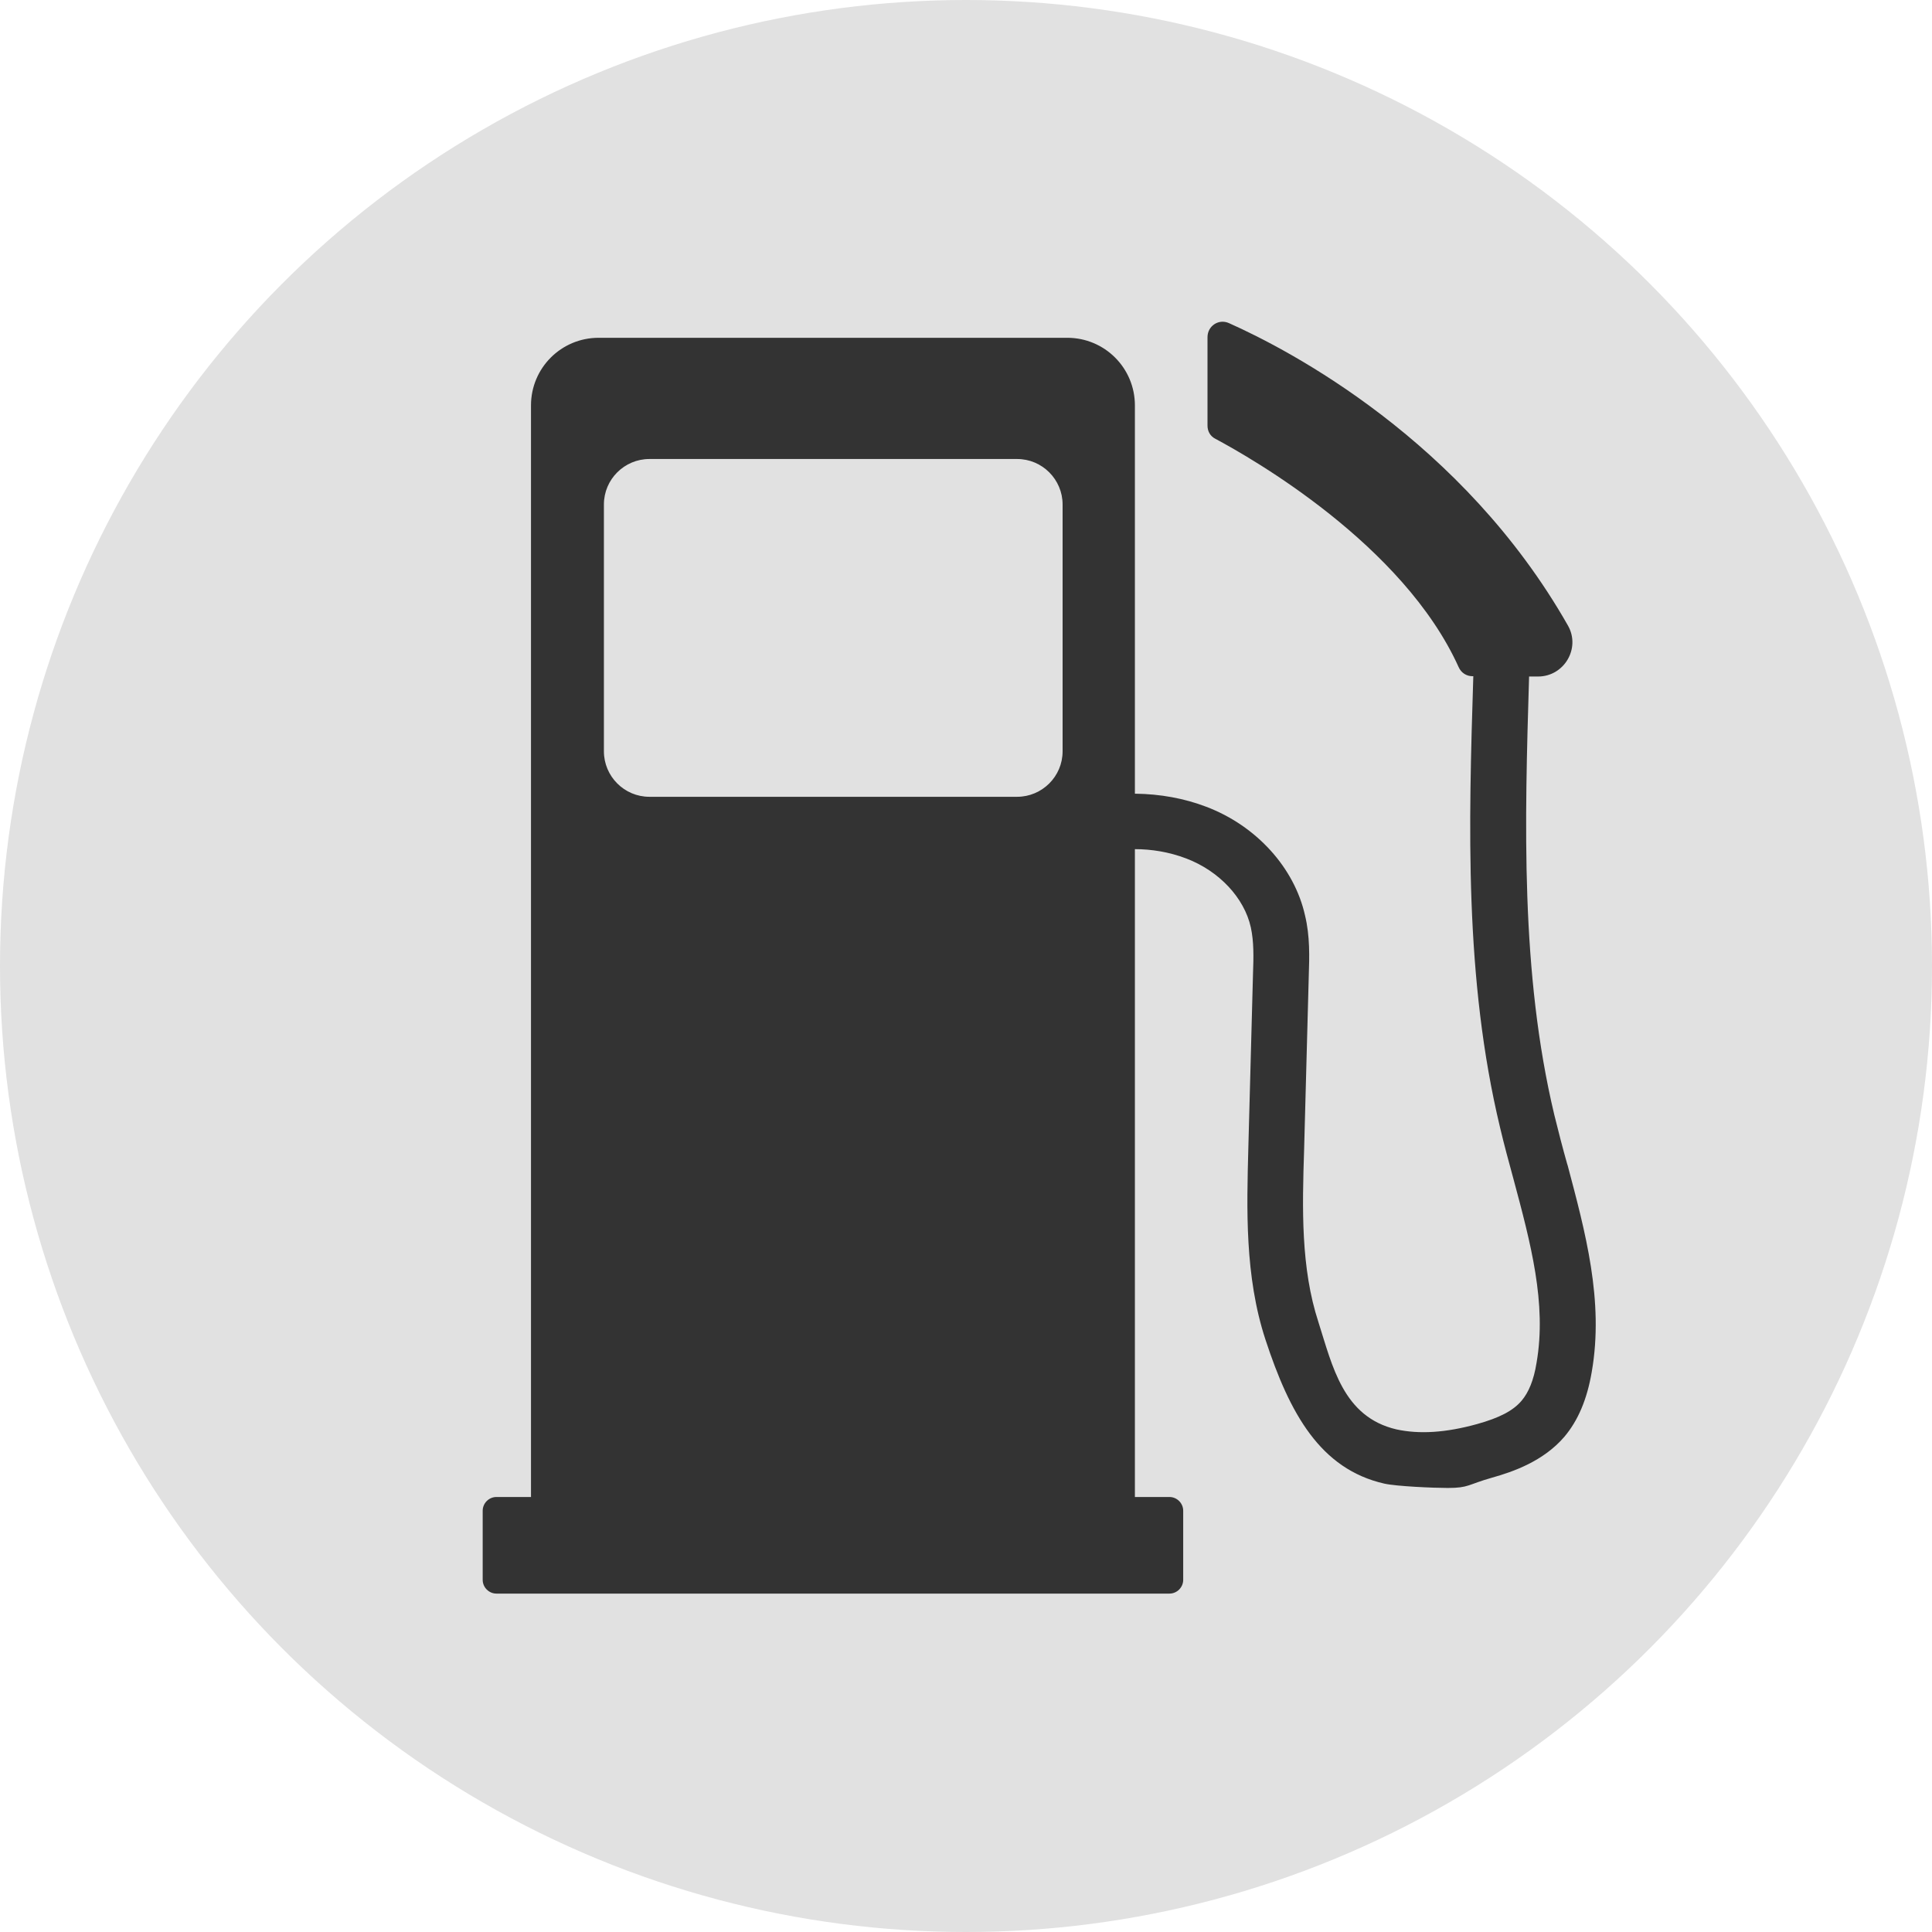 <?xml version="1.0" encoding="UTF-8"?>
<svg id="Layer_2" data-name="Layer 2" xmlns="http://www.w3.org/2000/svg" viewBox="0 0 62 62">
  <defs>
    <style>
      .cls-1 {
        fill: #999;
        opacity: .3;
      }

      .cls-1, .cls-2 {
        stroke-width: 0px;
      }

      .cls-2 {
        fill: #333;
      }
    </style>
  </defs>
  <g id="Layer_2-2" data-name="Layer 2">
    <circle class="cls-1" cx="31" cy="31" r="31"/>
    <path class="cls-2" d="M50.3,37.38c-.15-.53-.29-1.07-.42-1.6-1.09-4.57-.95-9.4-.81-14.07h.29c.83,0,1.37-.9.96-1.63-3.38-5.95-8.95-8.85-10.88-9.71-.33-.15-.69.09-.69.45v2.84c0,.18.09.34.25.42,1.16.62,6.03,3.39,7.81,7.33.08.18.25.29.44.29h.03c-.15,4.77-.29,9.7.86,14.49.13.55.28,1.1.43,1.65.55,2.05,1.07,3.99.74,5.89-.09.57-.26.96-.48,1.22-.27.32-.71.55-1.43.75-1.01.28-1.86.33-2.59.17-1.71-.4-2.05-2.03-2.5-3.44-.57-1.74-.52-3.67-.46-5.53l.15-5.6c.02-.59.04-1.26-.12-1.92-.34-1.53-1.56-2.88-3.17-3.49-.71-.27-1.47-.41-2.29-.42v-12.46c0-1.2-.97-2.17-2.17-2.17h-15.04c-1.2,0-2.17.97-2.17,2.17v35.03h-1.11c-.24,0-.44.2-.44.44v2.22c0,.24.2.44.44.44h21.6c.24,0,.44-.2.44-.44v-2.22c0-.24-.2-.44-.44-.44h-1.11v-20.79c.53,0,1.1.09,1.65.3,1.05.4,1.86,1.26,2.07,2.21.1.46.09.95.07,1.49l-.15,5.6c-.05,1.92-.12,4.1.55,6.14.78,2.38,1.76,4.15,3.81,4.62.4.09,1.6.14,2.04.14.68,0,.64-.11,1.42-.33.68-.19,1.65-.53,2.32-1.31.44-.52.73-1.2.88-2.08.4-2.29-.21-4.51-.78-6.66ZM34.1,24.11c0,.81-.66,1.46-1.46,1.46h-11.8c-.81,0-1.46-.66-1.46-1.46v-7.92c0-.81.66-1.46,1.46-1.46h11.8c.81,0,1.46.66,1.46,1.46v7.92Z"/>
  </g>
</svg>
